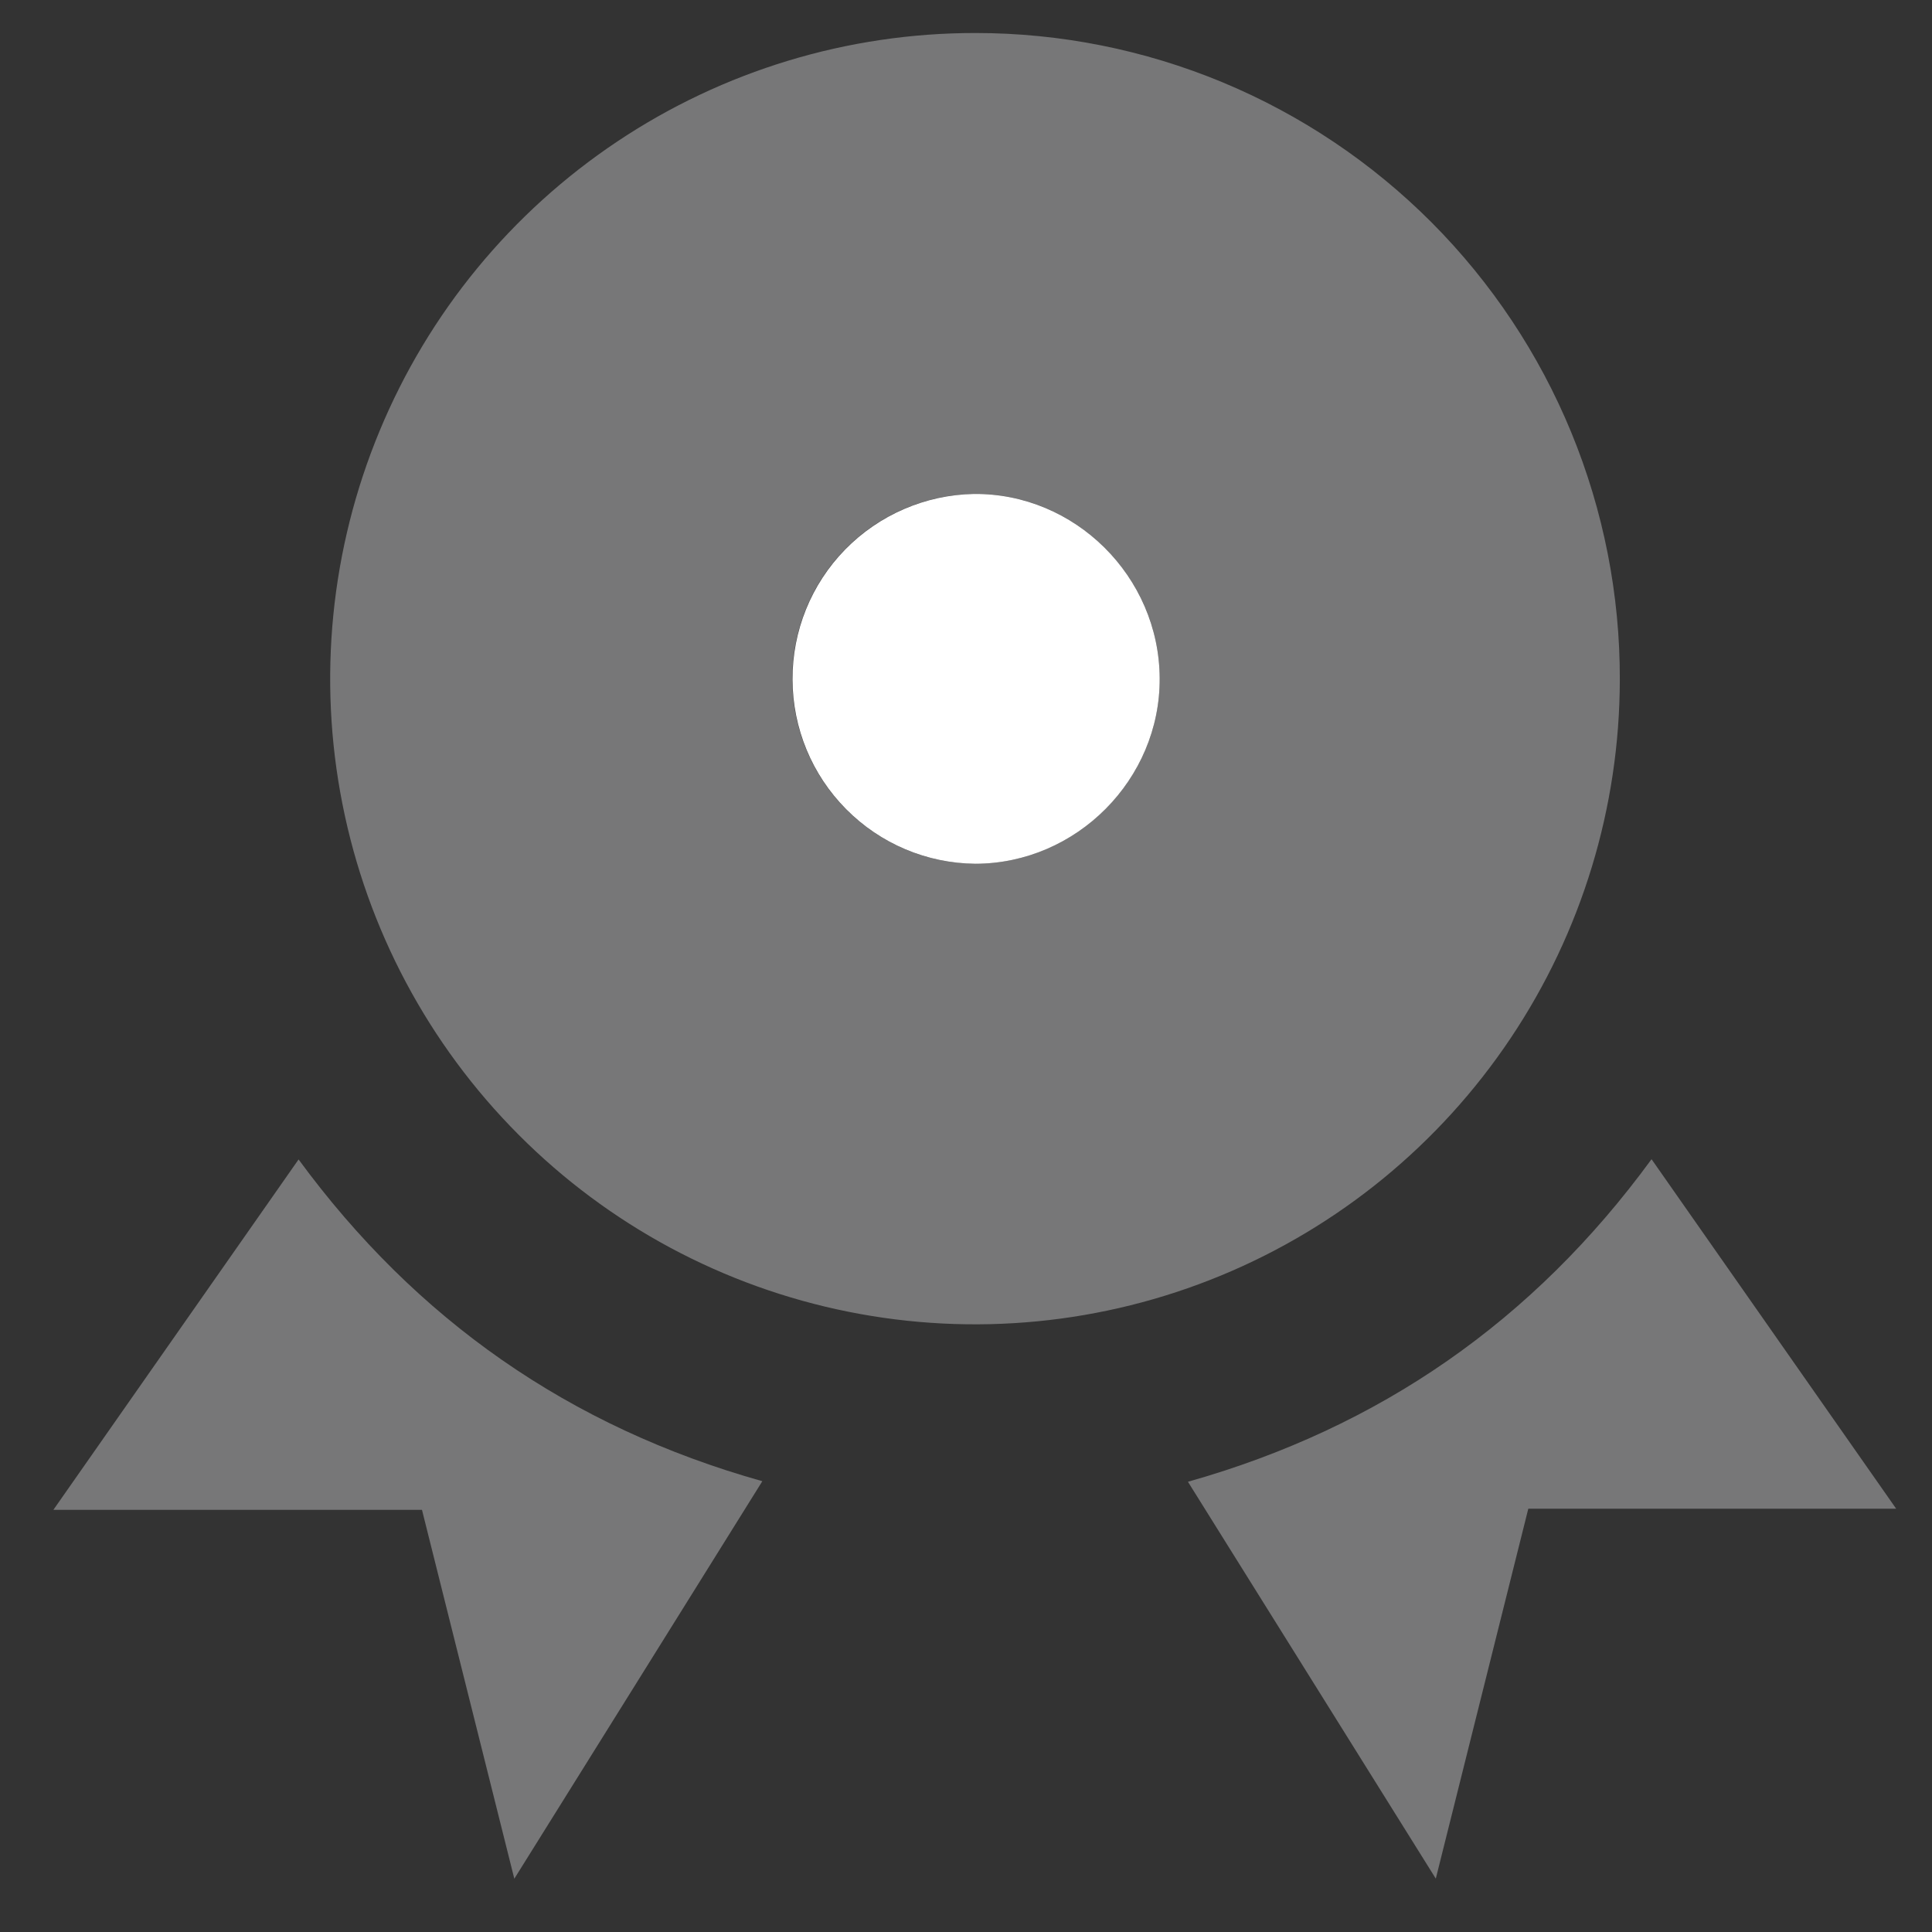 <svg width="24" height="24" viewBox="0 0 24 24" fill="none" xmlns="http://www.w3.org/2000/svg">
<rect x="0" y="0" width="24" height="24" fill="#333333" stroke="none"/>
<g >
<path d="M19.664 8.443L19.664 8.443C19.662 9.939 19.217 11.4 18.385 12.642C17.553 13.885 16.372 14.852 14.992 15.422C13.612 15.992 12.093 16.14 10.629 15.846C9.165 15.553 7.82 14.831 6.766 13.772C5.711 12.714 4.993 11.366 4.703 9.898C4.413 8.431 4.565 6.911 5.138 5.53C5.71 4.149 6.679 2.969 7.922 2.139C9.164 1.309 10.624 0.867 12.118 0.868L12.118 0.868C13.11 0.868 14.093 1.064 15.01 1.445C15.927 1.826 16.759 2.384 17.46 3.087C18.161 3.791 18.717 4.626 19.095 5.545C19.473 6.464 19.667 7.449 19.664 8.443ZM14.864 8.421L14.864 8.421C14.855 6.907 13.604 5.663 12.091 5.677L12.087 5.678C11.363 5.691 10.674 5.988 10.168 6.506C9.663 7.023 9.381 7.719 9.384 8.443C9.386 9.167 9.674 9.861 10.183 10.374C10.693 10.888 11.384 11.18 12.108 11.188V11.188L12.113 11.188C13.627 11.185 14.872 9.932 14.864 8.421Z" fill="#777778" stroke="#777778" stroke-width="0.916"/>
<path d="M14.757 18.407C17.138 17.735 19.048 16.41 20.516 14.4L23.555 18.742H18.985L17.836 23.337L14.757 18.407Z" fill="#777778"/>
<path d="M9.47 18.4C8.441 20.049 7.432 21.669 6.389 23.338C5.999 21.779 5.621 20.271 5.242 18.756H0.663L3.709 14.403C5.17 16.394 7.071 17.726 9.47 18.4Z" fill="#777778"/>
<path d="M14.406 8.424C14.414 9.681 13.373 10.728 12.115 10.73C11.512 10.724 10.936 10.481 10.511 10.052C10.086 9.624 9.847 9.046 9.845 8.442C9.842 7.838 10.077 7.258 10.499 6.826C10.921 6.395 11.495 6.147 12.098 6.136C13.352 6.124 14.399 7.161 14.406 8.424Z" fill="white"/>
</g>
</svg>
